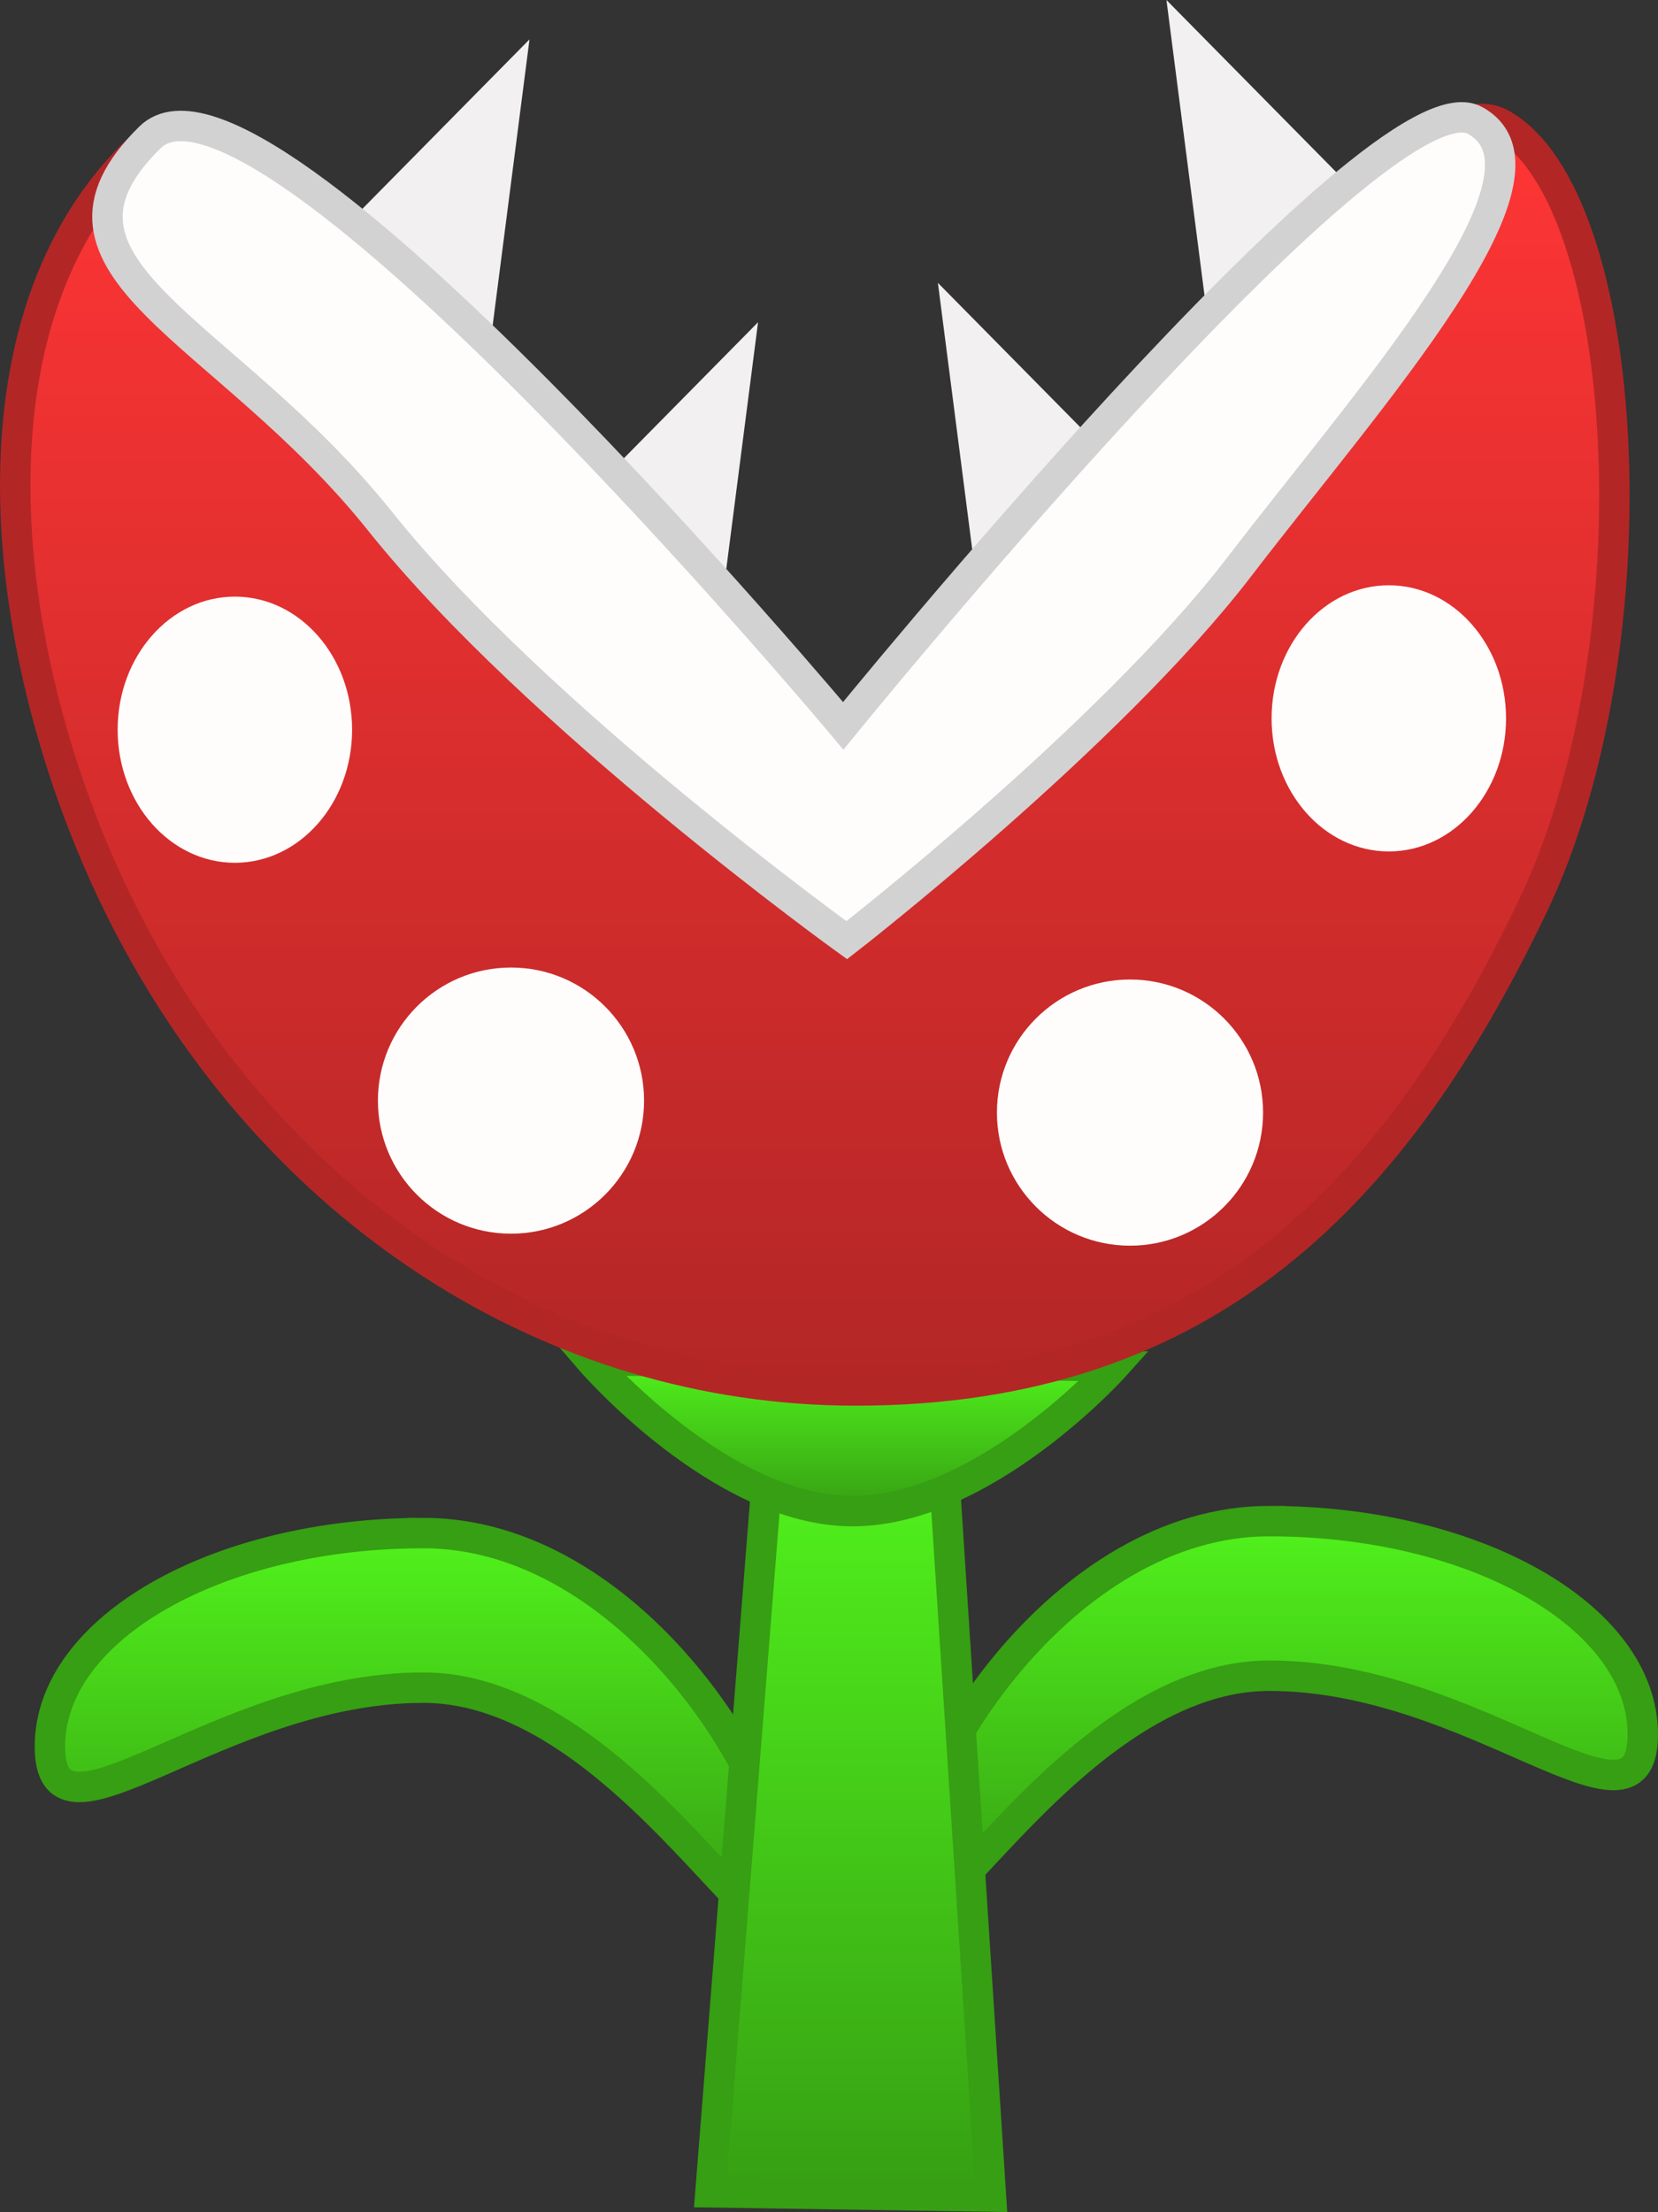 <svg version="1.1" xmlns="http://www.w3.org/2000/svg" xmlns:xlink="http://www.w3.org/1999/xlink" width="54.51" height="72.717" viewBox="0,0,54.51,72.717"><rect x="0" y="0" width="54.51" height="72.717" fill="#333333" stroke="none"/><defs><linearGradient x1="229.457" y1="211.611" x2="229.457" y2="224.542" gradientUnits="userSpaceOnUse" id="color-1"><stop offset="0" stop-color="#51f21c"/><stop offset="1" stop-color="#369f13"/></linearGradient><linearGradient x1="257.571" y1="211.219" x2="257.571" y2="224.149" gradientUnits="userSpaceOnUse" id="color-2"><stop offset="0" stop-color="#51f21c"/><stop offset="1" stop-color="#369f13"/></linearGradient><linearGradient x1="243.658" y1="209.193" x2="243.658" y2="233.423" gradientUnits="userSpaceOnUse" id="color-3"><stop offset="0" stop-color="#51f21c"/><stop offset="1" stop-color="#369f13"/></linearGradient><linearGradient x1="243.717" y1="205.93" x2="243.717" y2="210.89" gradientUnits="userSpaceOnUse" id="color-4"><stop offset="0" stop-color="#51f21c"/><stop offset="1" stop-color="#369f13"/></linearGradient><linearGradient x1="242.477" y1="165.125" x2="242.477" y2="206.924" gradientUnits="userSpaceOnUse" id="color-5"><stop offset="0" stop-color="#ff3535"/><stop offset="1" stop-color="#b32626"/></linearGradient></defs><g transform="translate(-215.689,-161.214)"><g data-paper-data="{&quot;isPaintingLayer&quot;:true}" fill-rule="nonzero" stroke-linejoin="miter" stroke-miterlimit="10" stroke-dasharray="" stroke-dashoffset="0" style="mix-blend-mode: normal"><path d="M229.611,211.611c6.783,0 11.974,8.223 11.974,12.097c0,3.874 -5.191,-7.014 -11.974,-7.014c-6.783,0 -12.281,5.805 -12.281,1.932c0,-3.874 5.498,-7.014 12.281,-7.014z" data-paper-data="{&quot;origPos&quot;:null,&quot;index&quot;:null}" fill="url(#color-1)" stroke="#369f13" stroke-width="1" stroke-linecap="butt"/><path d="M257.418,211.219c6.783,0 12.281,3.14 12.281,7.014c0,3.874 -5.498,-1.932 -12.281,-1.932c-6.783,0 -11.974,10.888 -11.974,7.014c0,-3.874 5.191,-12.097 11.974,-12.097z" data-paper-data="{&quot;origPos&quot;:null,&quot;index&quot;:null}" fill="url(#color-2)" stroke="#369f13" stroke-width="1" stroke-linecap="butt"/><path d="M246.698,209.193l1.572,24.23l-9.224,-0.14l1.908,-24.065z" data-paper-data="{&quot;origPos&quot;:null}" fill="url(#color-3)" stroke="#369f13" stroke-width="1" stroke-linecap="round"/><path d="M252.328,206.125c0,0 -4.269,4.765 -8.611,4.765c-4.343,0 -8.611,-4.96 -8.611,-4.96z" data-paper-data="{&quot;origPos&quot;:null}" fill="url(#color-4)" stroke="#369f13" stroke-width="1" stroke-linecap="butt"/><path d="M256.22,170.322l-0.811,-6.294l3.786,3.838z" data-paper-data="{&quot;origPos&quot;:null,&quot;index&quot;:null}" fill="#f2f0f0" stroke="#f2f0f0" stroke-width="2" stroke-linecap="round"/><path d="M248.706,179.62l-0.811,-6.294l3.786,3.838z" data-paper-data="{&quot;origPos&quot;:null,&quot;index&quot;:null}" fill="#f2f0f0" stroke="#f2f0f0" stroke-width="2" stroke-linecap="round"/><path d="M235.455,178.458l3.786,-3.838l-0.811,6.294z" data-paper-data="{&quot;origPos&quot;:null}" fill="#f2f0f0" stroke="#f2f0f0" stroke-width="2" stroke-linecap="round"/><path d="M227.941,169.16l3.786,-3.838l-0.811,6.294z" data-paper-data="{&quot;origPos&quot;:null}" fill="#f2f0f0" stroke="#f2f0f0" stroke-width="2" stroke-linecap="round"/><path d="M243.829,206.924c-9.971,0 -19.137,-5.841 -24.096,-15.662c-3.931,-7.784 -5.6,-19.135 0.372,-25.011c4.938,-4.858 22.642,22.865 22.642,22.865c0,0 17.916,-26.197 22.27,-23.842c4.353,2.354 5.174,17.117 1.079,25.699c-4.47,9.368 -10.655,15.951 -22.267,15.951z" data-paper-data="{&quot;origPos&quot;:null}" fill="url(#color-5)" stroke="#b32626" stroke-width="1" stroke-linecap="butt"/><path d="M243.527,192.121c0,0 -10.211,-7.35 -15.337,-13.766c-5.127,-6.416 -11.942,-8.325 -7.57,-12.625c3.614,-3.556 22.792,19.345 22.792,19.345c0,0 17.575,-21.63 20.761,-19.906c3.186,1.723 -3.445,9.072 -7.729,14.664c-4.284,5.592 -12.917,12.288 -12.917,12.288z" data-paper-data="{&quot;origPos&quot;:null}" fill="#fffcfc" stroke="#d2d2d2" stroke-width="1" stroke-linecap="butt"/><path d="M227.265,185.202c0,2.416 -1.725,4.375 -3.854,4.375c-2.128,0 -3.854,-1.959 -3.854,-4.375c0,-2.416 1.725,-4.375 3.854,-4.375c2.128,0 3.854,1.959 3.854,4.375z" data-paper-data="{&quot;origPos&quot;:null}" fill="#fffcfc" stroke="none" stroke-width="0" stroke-linecap="butt"/><path d="M265.203,184.829c0,2.416 -1.725,4.375 -3.854,4.375c-2.128,0 -3.854,-1.959 -3.854,-4.375c0,-2.416 1.725,-4.375 3.854,-4.375c2.128,0 3.854,1.959 3.854,4.375z" data-paper-data="{&quot;origPos&quot;:null}" fill="#fffcfc" stroke="none" stroke-width="0" stroke-linecap="butt"/><path d="M236.864,197.395c0,2.416 -1.959,4.375 -4.375,4.375c-2.416,0 -4.375,-1.959 -4.375,-4.375c0,-2.416 1.959,-4.375 4.375,-4.375c2.416,0 4.375,1.959 4.375,4.375z" data-paper-data="{&quot;origPos&quot;:null}" fill="#fffcfc" stroke="none" stroke-width="0" stroke-linecap="butt"/><path d="M257.215,197.789c0,2.416 -1.959,4.375 -4.375,4.375c-2.416,0 -4.375,-1.959 -4.375,-4.375c0,-2.416 1.959,-4.375 4.375,-4.375c2.416,0 4.375,1.959 4.375,4.375z" data-paper-data="{&quot;origPos&quot;:null}" fill="#fffcfc" stroke="none" stroke-width="0" stroke-linecap="butt"/></g></g></svg>